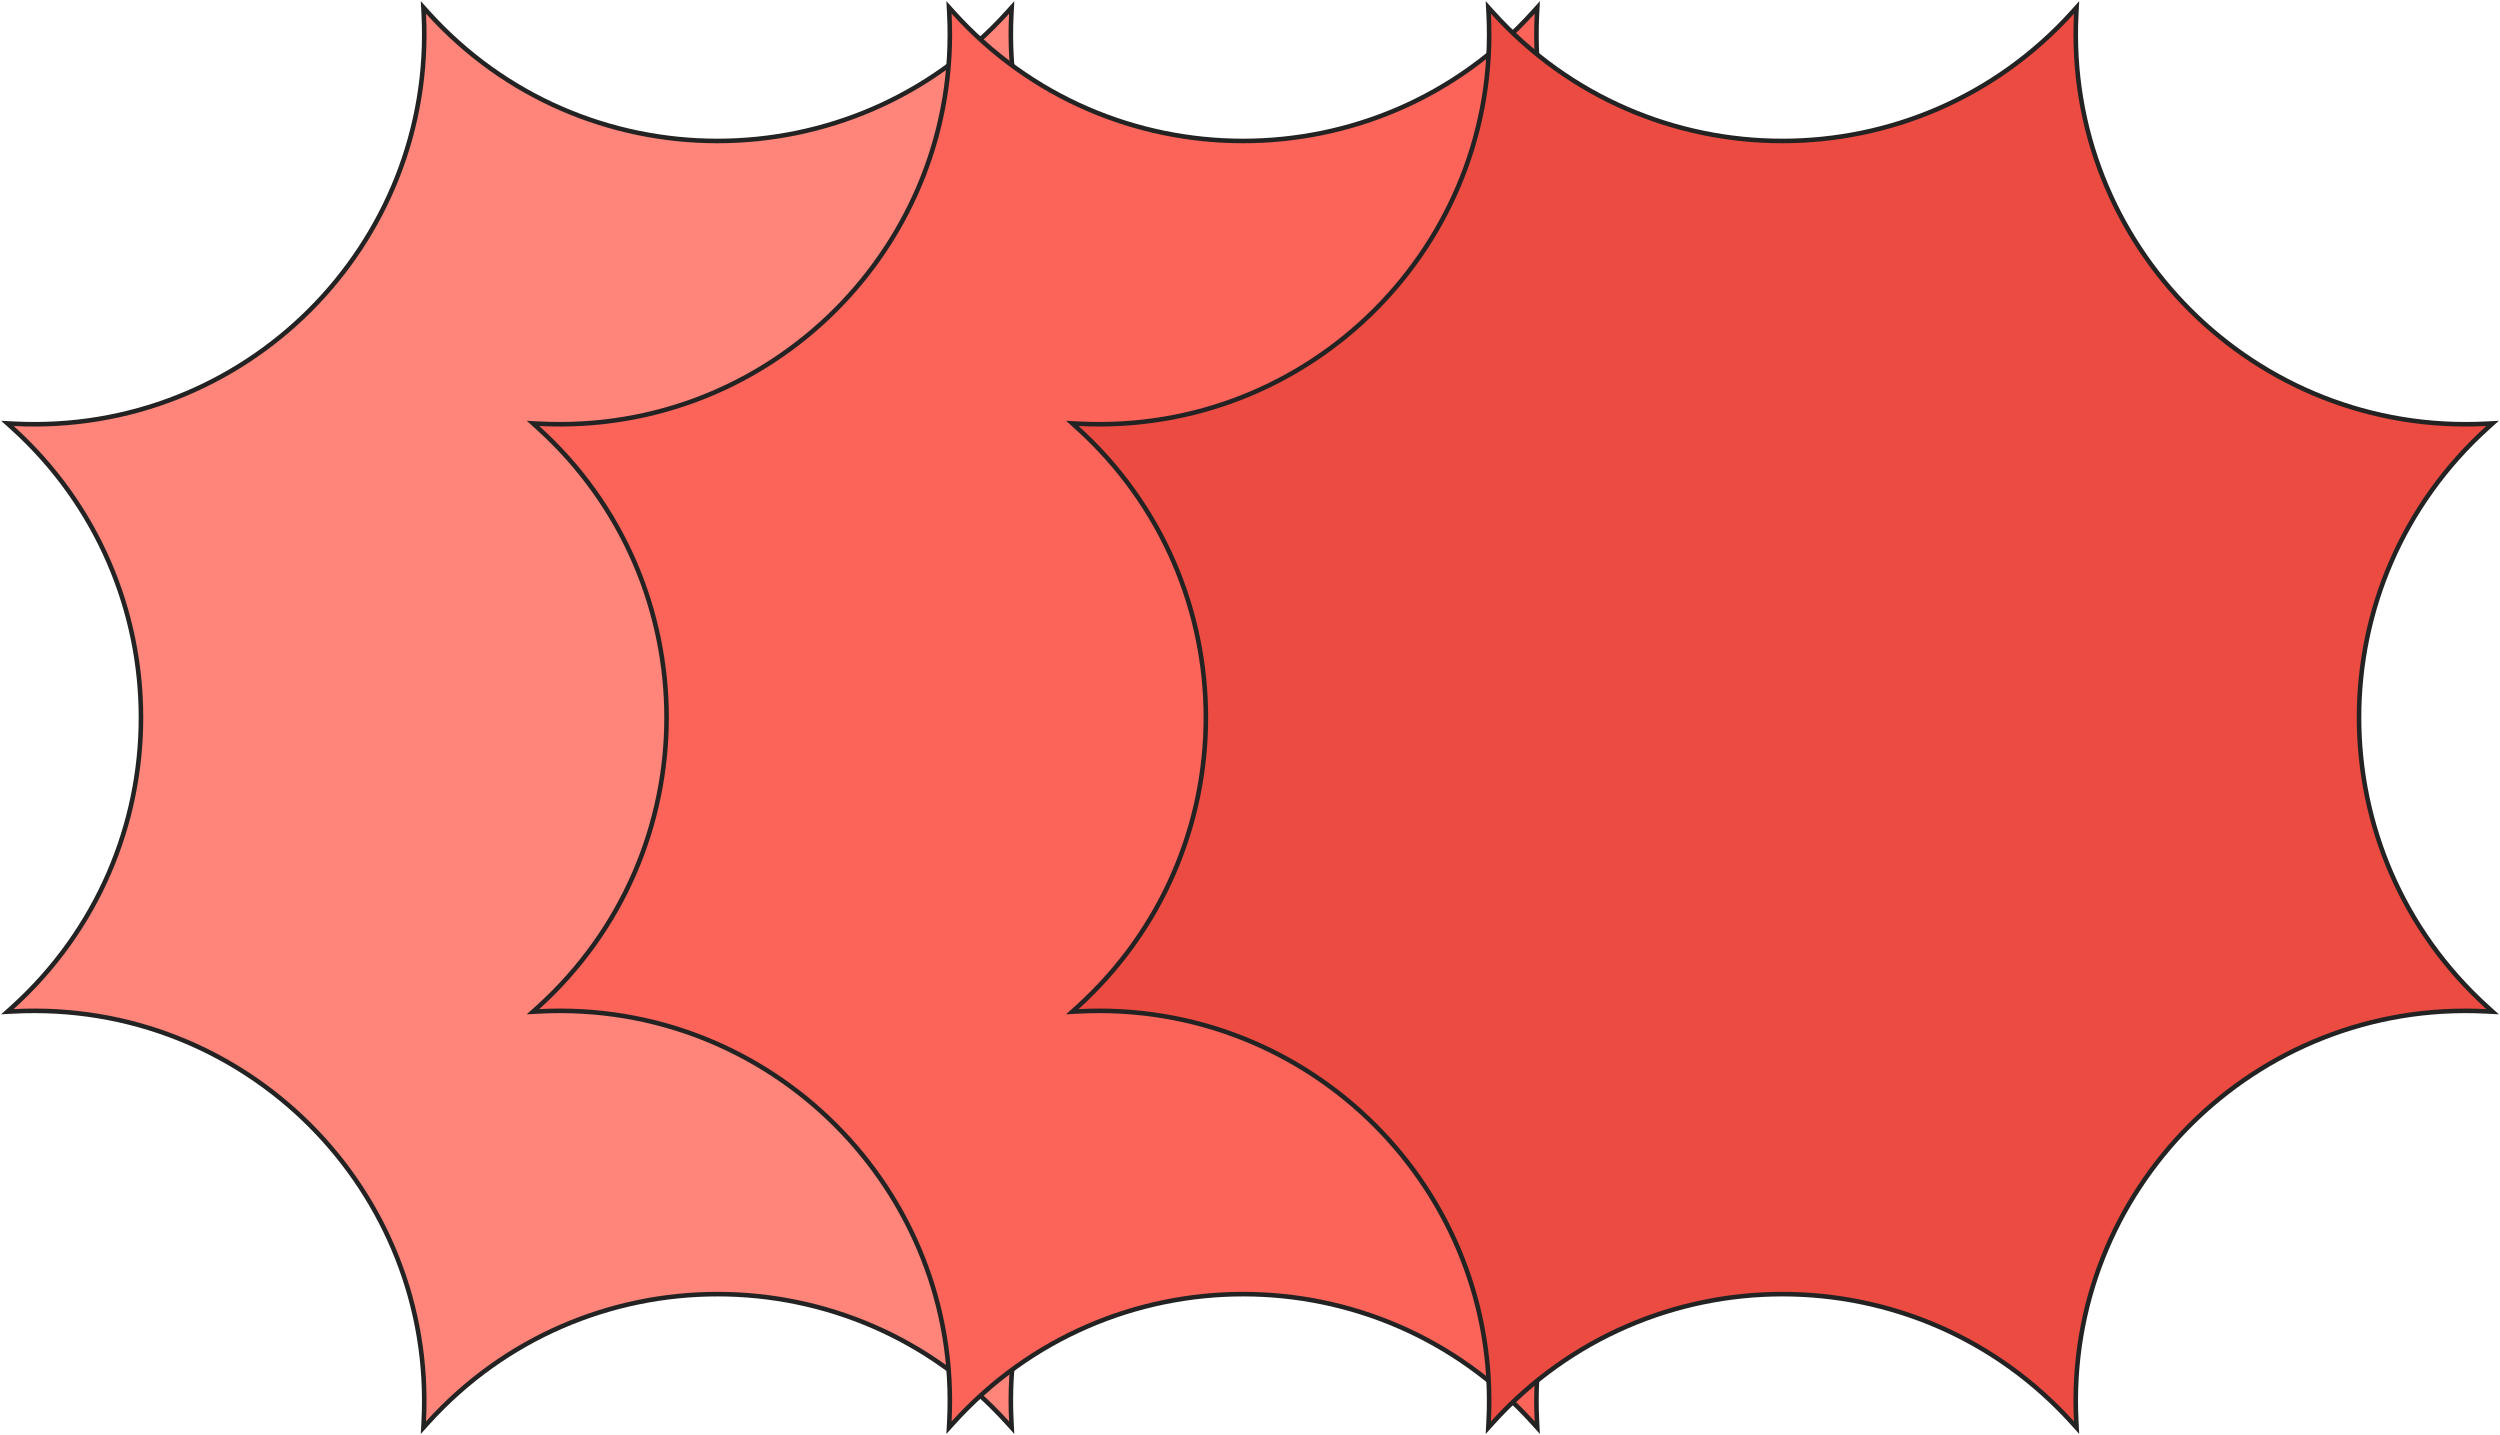 <svg width="547" height="314" viewBox="0 0 547 314" fill="none" xmlns="http://www.w3.org/2000/svg">
<path d="M221.289 3.026L221.361 1.622L220.419 2.665C186.461 40.237 127.455 40.237 93.582 2.665L92.638 1.619L92.711 3.026C95.317 53.626 53.626 95.317 3.026 92.711L1.622 92.639L2.665 93.581C40.237 127.539 40.237 186.461 2.665 220.419L1.622 221.361L3.026 221.289C53.626 218.683 95.317 260.374 92.711 310.974L92.639 312.378L93.581 311.335C127.539 273.763 186.461 273.763 220.419 311.335L221.361 312.378L221.289 310.974C218.683 260.374 260.374 218.683 310.974 221.289L312.378 221.361L311.335 220.419C273.763 186.461 273.763 127.539 311.335 93.581L312.378 92.639L310.974 92.711C260.374 95.317 218.683 53.626 221.289 3.026Z" fill="#FF8479" stroke="#232323"/>
<path d="M336.289 3.026L336.361 1.622L335.419 2.665C301.461 40.237 242.455 40.237 208.582 2.665L207.638 1.619L207.711 3.026C210.317 53.626 168.626 95.317 118.026 92.711L116.622 92.639L117.665 93.581C155.237 127.539 155.237 186.461 117.665 220.419L116.622 221.361L118.026 221.289C168.626 218.683 210.317 260.374 207.711 310.974L207.639 312.378L208.581 311.335C242.539 273.763 301.461 273.763 335.419 311.335L336.361 312.378L336.289 310.974C333.683 260.374 375.374 218.683 425.974 221.289L427.378 221.361L426.335 220.419C388.763 186.461 388.763 127.539 426.335 93.581L427.378 92.639L425.974 92.711C375.374 95.317 333.683 53.626 336.289 3.026Z" fill="#FC6359" stroke="#232323"/>
<path d="M454.289 3.026L454.361 1.622L453.419 2.665C419.461 40.237 360.455 40.237 326.582 2.665L325.638 1.619L325.711 3.026C328.317 53.626 286.626 95.317 236.026 92.711L234.622 92.639L235.665 93.581C273.237 127.539 273.237 186.461 235.665 220.419L234.622 221.361L236.026 221.289C286.626 218.683 328.317 260.374 325.711 310.974L325.639 312.378L326.581 311.335C360.539 273.763 419.461 273.763 453.419 311.335L454.361 312.378L454.289 310.974C451.683 260.374 493.374 218.683 543.974 221.289L545.378 221.361L544.335 220.419C506.763 186.461 506.763 127.539 544.335 93.581L545.378 92.639L543.974 92.711C493.374 95.317 451.683 53.626 454.289 3.026Z" fill="#EC4B41" stroke="#232323"/>
</svg>
